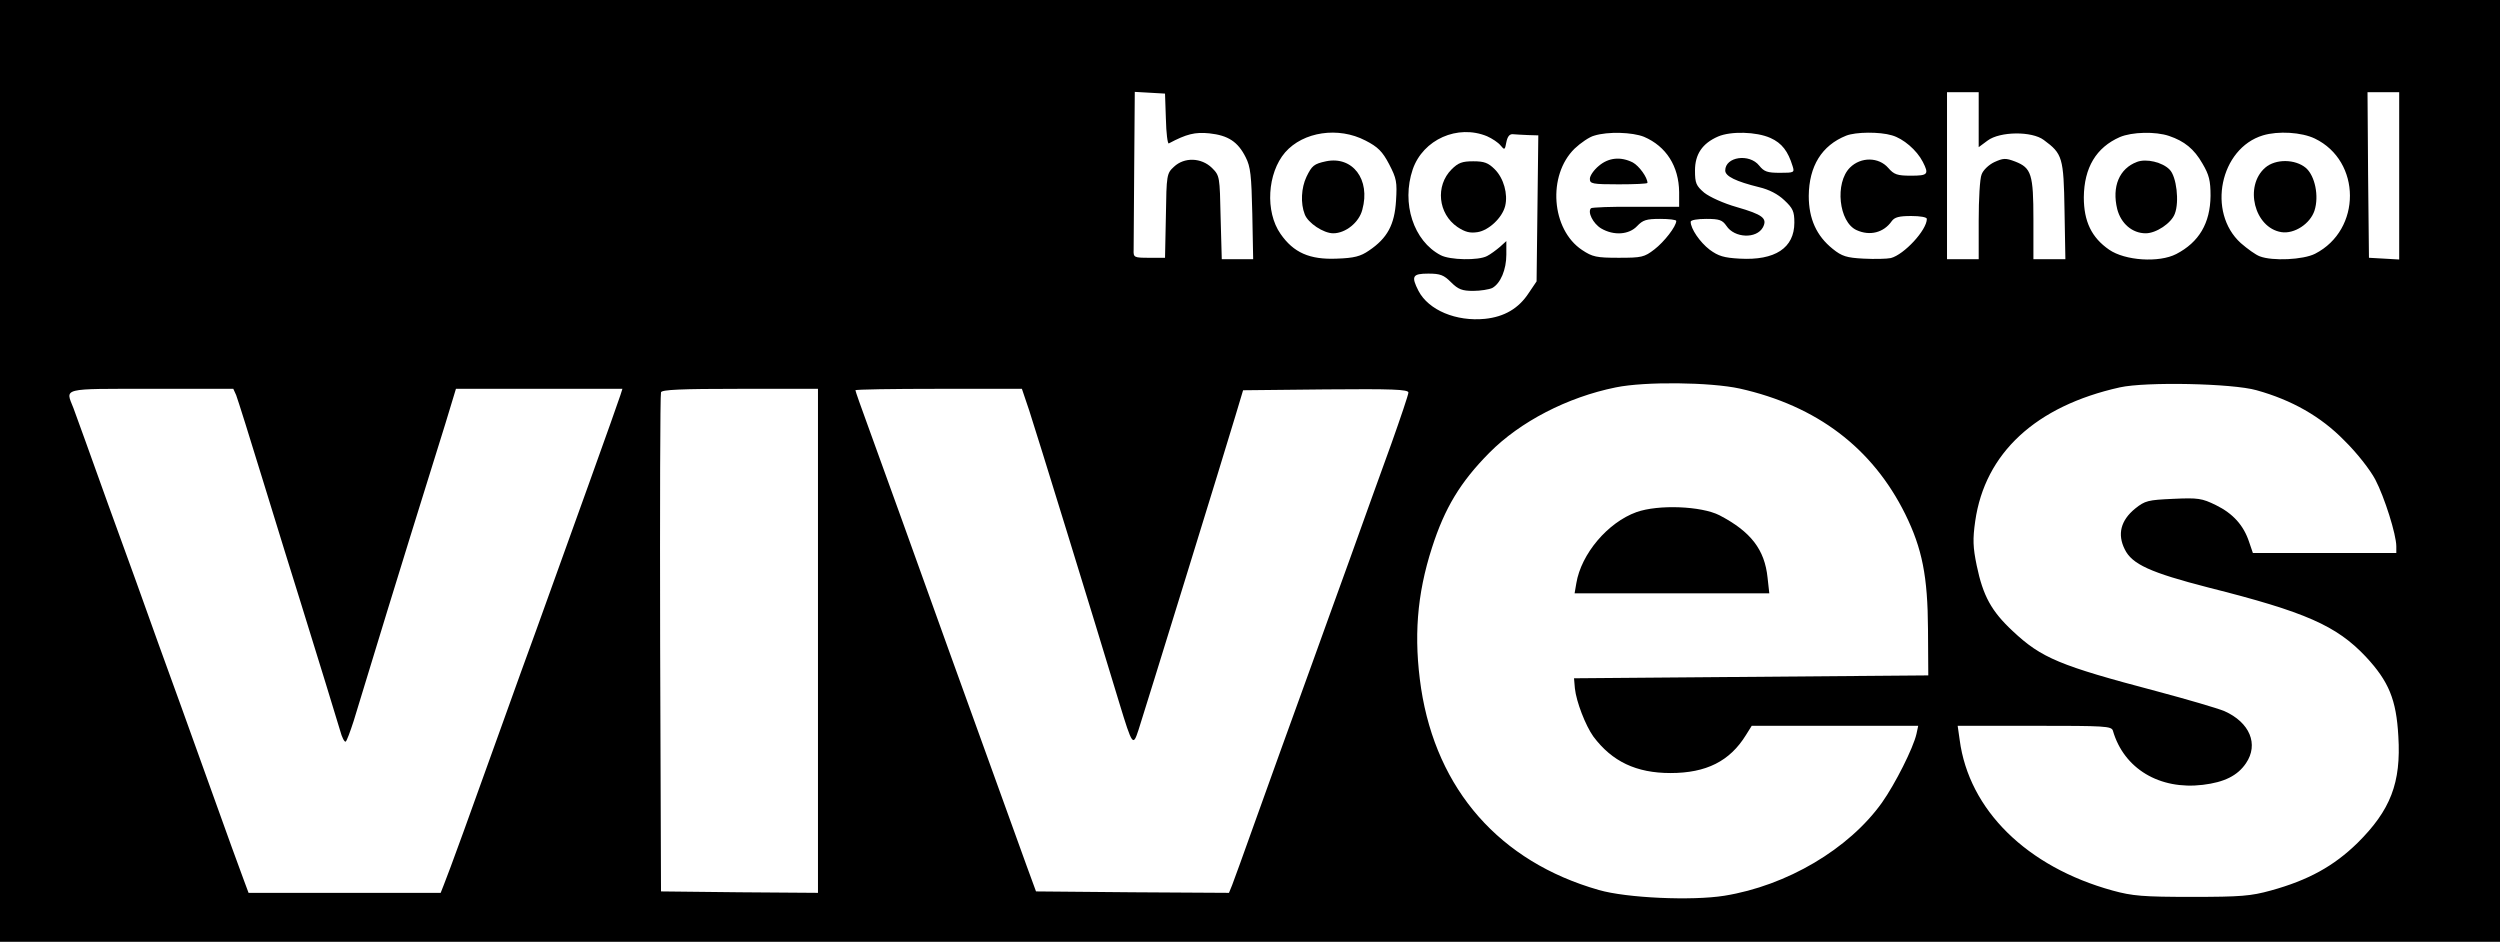 <?xml version="1.0" standalone="no"?>
<!DOCTYPE svg PUBLIC "-//W3C//DTD SVG 20010904//EN"
 "http://www.w3.org/TR/2001/REC-SVG-20010904/DTD/svg10.dtd">
<svg version="1.0" xmlns="http://www.w3.org/2000/svg"
 width="868pt" height="327pt" viewBox="0 0 868 327"
 preserveAspectRatio="xMidYMid meet">

<g transform="translate(0,327) scale(0.1,-0.1)"
fill="#000000" stroke="none">
<path d="M0 1635 l0 -1635 4340 0 4340 0 0 1635 0 1635 -4340 0 -4340 0 0
-1635z m4048 1222 c1 -49 6 -87 10 -85 62 33 91 40 141 35 65 -7 99 -29 126
-83 17 -33 20 -63 23 -196 l3 -158 -54 0 -55 0 -4 145 c-3 142 -3 145 -30 172
-37 36 -96 38 -132 4 -25 -23 -26 -28 -28 -170 l-3 -146 -55 0 c-53 0 -55 1
-54 28 0 15 1 144 2 288 l2 260 53 -3 52 -3 3 -88z m2822 -2 l0 -96 31 23 c43
32 154 33 195 2 65 -48 69 -60 72 -245 l3 -169 -55 0 -56 0 0 138 c0 157 -7
179 -63 201 -34 13 -42 12 -73 -2 -19 -9 -39 -28 -44 -43 -6 -14 -10 -86 -10
-160 l0 -134 -55 0 -55 0 0 290 0 290 55 0 55 0 0 -95z m1460 -196 l0 -290
-52 3 -53 3 -3 288 -2 287 55 0 55 0 0 -291z m-3589 123 c43 -22 59 -38 82
-82 26 -50 28 -62 24 -127 -5 -83 -30 -130 -94 -173 -29 -20 -51 -26 -112 -28
-94 -4 -150 21 -195 86 -54 77 -46 211 16 283 63 72 185 90 279 41z m422 15
c18 -8 39 -22 47 -32 14 -17 15 -16 20 11 4 20 11 29 23 28 9 -1 33 -2 53 -3
l35 -1 -3 -253 -3 -254 -27 -40 c-35 -54 -85 -83 -152 -90 -100 -10 -196 30
-231 97 -26 51 -21 60 34 60 42 0 54 -5 79 -30 25 -25 39 -30 77 -30 25 0 55
5 66 10 29 16 49 64 49 116 l0 47 -22 -20 c-13 -11 -33 -26 -45 -32 -30 -16
-129 -14 -161 3 -94 49 -137 180 -97 298 36 104 156 157 258 115z m545 -2 c77
-33 121 -102 122 -192 l0 -51 -150 0 c-83 1 -153 -2 -156 -5 -13 -13 7 -53 35
-70 44 -26 97 -22 125 8 20 21 32 25 80 25 31 0 56 -3 56 -7 0 -19 -42 -73
-76 -99 -35 -27 -44 -29 -124 -29 -77 0 -91 3 -127 27 -107 71 -121 259 -26
352 21 20 52 41 68 45 48 15 133 12 173 -4z m439 -4 c40 -18 61 -46 77 -98 7
-22 5 -23 -44 -23 -44 0 -55 4 -72 25 -34 43 -118 31 -118 -17 0 -20 37 -38
118 -58 34 -8 65 -24 87 -45 30 -28 35 -39 35 -78 0 -88 -67 -132 -190 -125
-55 3 -74 9 -104 31 -34 26 -66 73 -66 97 0 6 23 10 54 10 46 0 56 -4 70 -24
28 -43 105 -46 127 -5 16 31 -1 44 -91 70 -46 13 -94 35 -113 50 -28 24 -32
33 -32 77 0 56 25 94 80 118 44 19 133 17 182 -5z m422 9 c39 -11 86 -51 107
-92 22 -43 18 -48 -41 -48 -48 0 -59 4 -79 27 -33 38 -95 39 -133 1 -53 -53
-39 -189 23 -217 46 -21 94 -9 122 31 10 14 26 18 68 18 31 0 54 -4 54 -10 0
-39 -79 -124 -125 -136 -14 -3 -56 -4 -95 -2 -58 3 -75 8 -107 34 -56 45 -83
104 -83 184 1 103 45 175 130 209 33 13 116 14 159 1z m962 -2 c53 -18 87 -45
116 -96 23 -39 28 -59 28 -112 -1 -95 -40 -161 -119 -202 -60 -31 -178 -23
-233 15 -61 42 -88 98 -88 182 1 103 43 173 125 209 42 18 124 20 171 4z m506
-9 c162 -78 163 -317 1 -400 -41 -21 -148 -26 -192 -9 -14 5 -43 26 -66 46
-118 107 -72 329 77 374 53 16 134 11 180 -11z m-1997 -868 c268 -60 461 -206
575 -436 59 -120 78 -216 79 -400 l1 -160 -615 -5 -615 -5 3 -35 c5 -47 37
-129 64 -167 65 -87 149 -127 268 -127 124 0 206 41 262 132 l20 32 289 0 289
0 -6 -28 c-11 -49 -74 -174 -120 -239 -115 -161 -330 -288 -547 -323 -112 -18
-340 -8 -436 20 -344 98 -563 348 -617 700 -26 175 -15 325 38 489 44 137 98
227 199 329 107 108 271 193 439 227 102 21 329 18 430 -4z m1795 -6 c122 -34
223 -91 304 -174 44 -43 90 -102 108 -136 32 -61 73 -191 73 -232 l0 -23 -249
0 -249 0 -13 38 c-19 58 -56 99 -115 128 -49 24 -62 26 -149 22 -87 -4 -97 -6
-132 -34 -50 -41 -62 -89 -36 -141 25 -52 89 -81 291 -133 337 -85 444 -132
546 -240 80 -86 106 -149 113 -276 10 -162 -27 -257 -142 -371 -82 -80 -170
-129 -301 -165 -69 -19 -103 -22 -274 -22 -169 0 -206 3 -275 22 -298 82 -499
280 -531 523 l-7 49 267 0 c245 0 267 -1 272 -17 38 -132 162 -206 312 -188
75 9 121 32 150 75 45 66 13 142 -75 181 -24 10 -130 41 -235 69 -337 89 -400
115 -500 209 -74 69 -103 122 -125 228 -13 63 -14 91 -5 154 34 236 210 399
502 464 90 20 391 14 475 -10z m-7015 -17 c5 -13 48 -149 95 -303 47 -154 106
-343 130 -420 61 -196 121 -392 136 -442 6 -23 15 -40 19 -38 4 2 16 35 28 72
11 37 64 210 117 383 53 173 112 362 130 420 18 58 50 160 71 228 l37 122 289
0 289 0 -7 -22 c-6 -21 -188 -527 -293 -818 -23 -63 -78 -214 -121 -335 -98
-274 -184 -511 -199 -547 l-11 -28 -333 0 -334 0 -16 43 c-9 23 -64 175 -122
337 -58 162 -137 381 -175 485 -37 105 -116 323 -175 485 -58 162 -112 312
-120 333 -28 71 -46 67 270 67 l285 0 10 -22z m2020 -853 l0 -875 -272 2 -273
3 -3 860 c-1 473 0 866 3 873 3 9 68 12 275 12 l270 0 0 -875z m734 798 c23
-70 222 -715 312 -1013 46 -151 48 -152 67 -94 21 65 302 974 336 1089 l27 90
287 3 c231 2 287 0 287 -11 0 -7 -27 -87 -59 -177 -33 -91 -98 -271 -144 -400
-47 -129 -105 -291 -130 -360 -85 -235 -136 -375 -202 -560 -36 -102 -71 -197
-77 -213 l-11 -27 -335 2 -335 3 -33 90 c-45 125 -189 523 -269 745 -106 296
-232 645 -280 777 -25 68 -45 125 -45 128 0 3 130 5 289 5 l289 0 26 -77z"/>
<path d="M4604 2710 c-42 -9 -49 -15 -68 -54 -18 -38 -21 -92 -6 -130 11 -30
65 -66 99 -66 43 0 90 38 101 82 29 105 -34 187 -126 168z"/>
<path d="M5040 2682 c-57 -57 -47 -154 20 -200 27 -18 44 -22 70 -18 39 6 86
50 96 91 10 41 -5 96 -36 127 -23 23 -37 28 -75 28 -38 0 -52 -5 -75 -28z"/>
<path d="M5551 2694 c-17 -14 -31 -34 -31 -45 0 -17 8 -19 100 -19 55 0 100 2
100 5 0 19 -29 59 -51 71 -42 21 -84 17 -118 -12z"/>
<path d="M7420 2708 c-62 -23 -88 -86 -69 -164 13 -50 52 -84 99 -84 36 0 89
35 101 68 16 41 6 129 -18 153 -25 26 -81 39 -113 27z"/>
<path d="M7865 2688 c-74 -64 -38 -209 56 -224 45 -7 100 29 115 75 16 50 2
120 -30 148 -37 31 -105 32 -141 1z"/>
<path d="M5682 1492 c-100 -36 -192 -145 -209 -247 l-6 -35 338 0 338 0 -6 54
c-10 98 -58 160 -167 217 -63 32 -212 38 -288 11z"/>
</g>
</svg>
